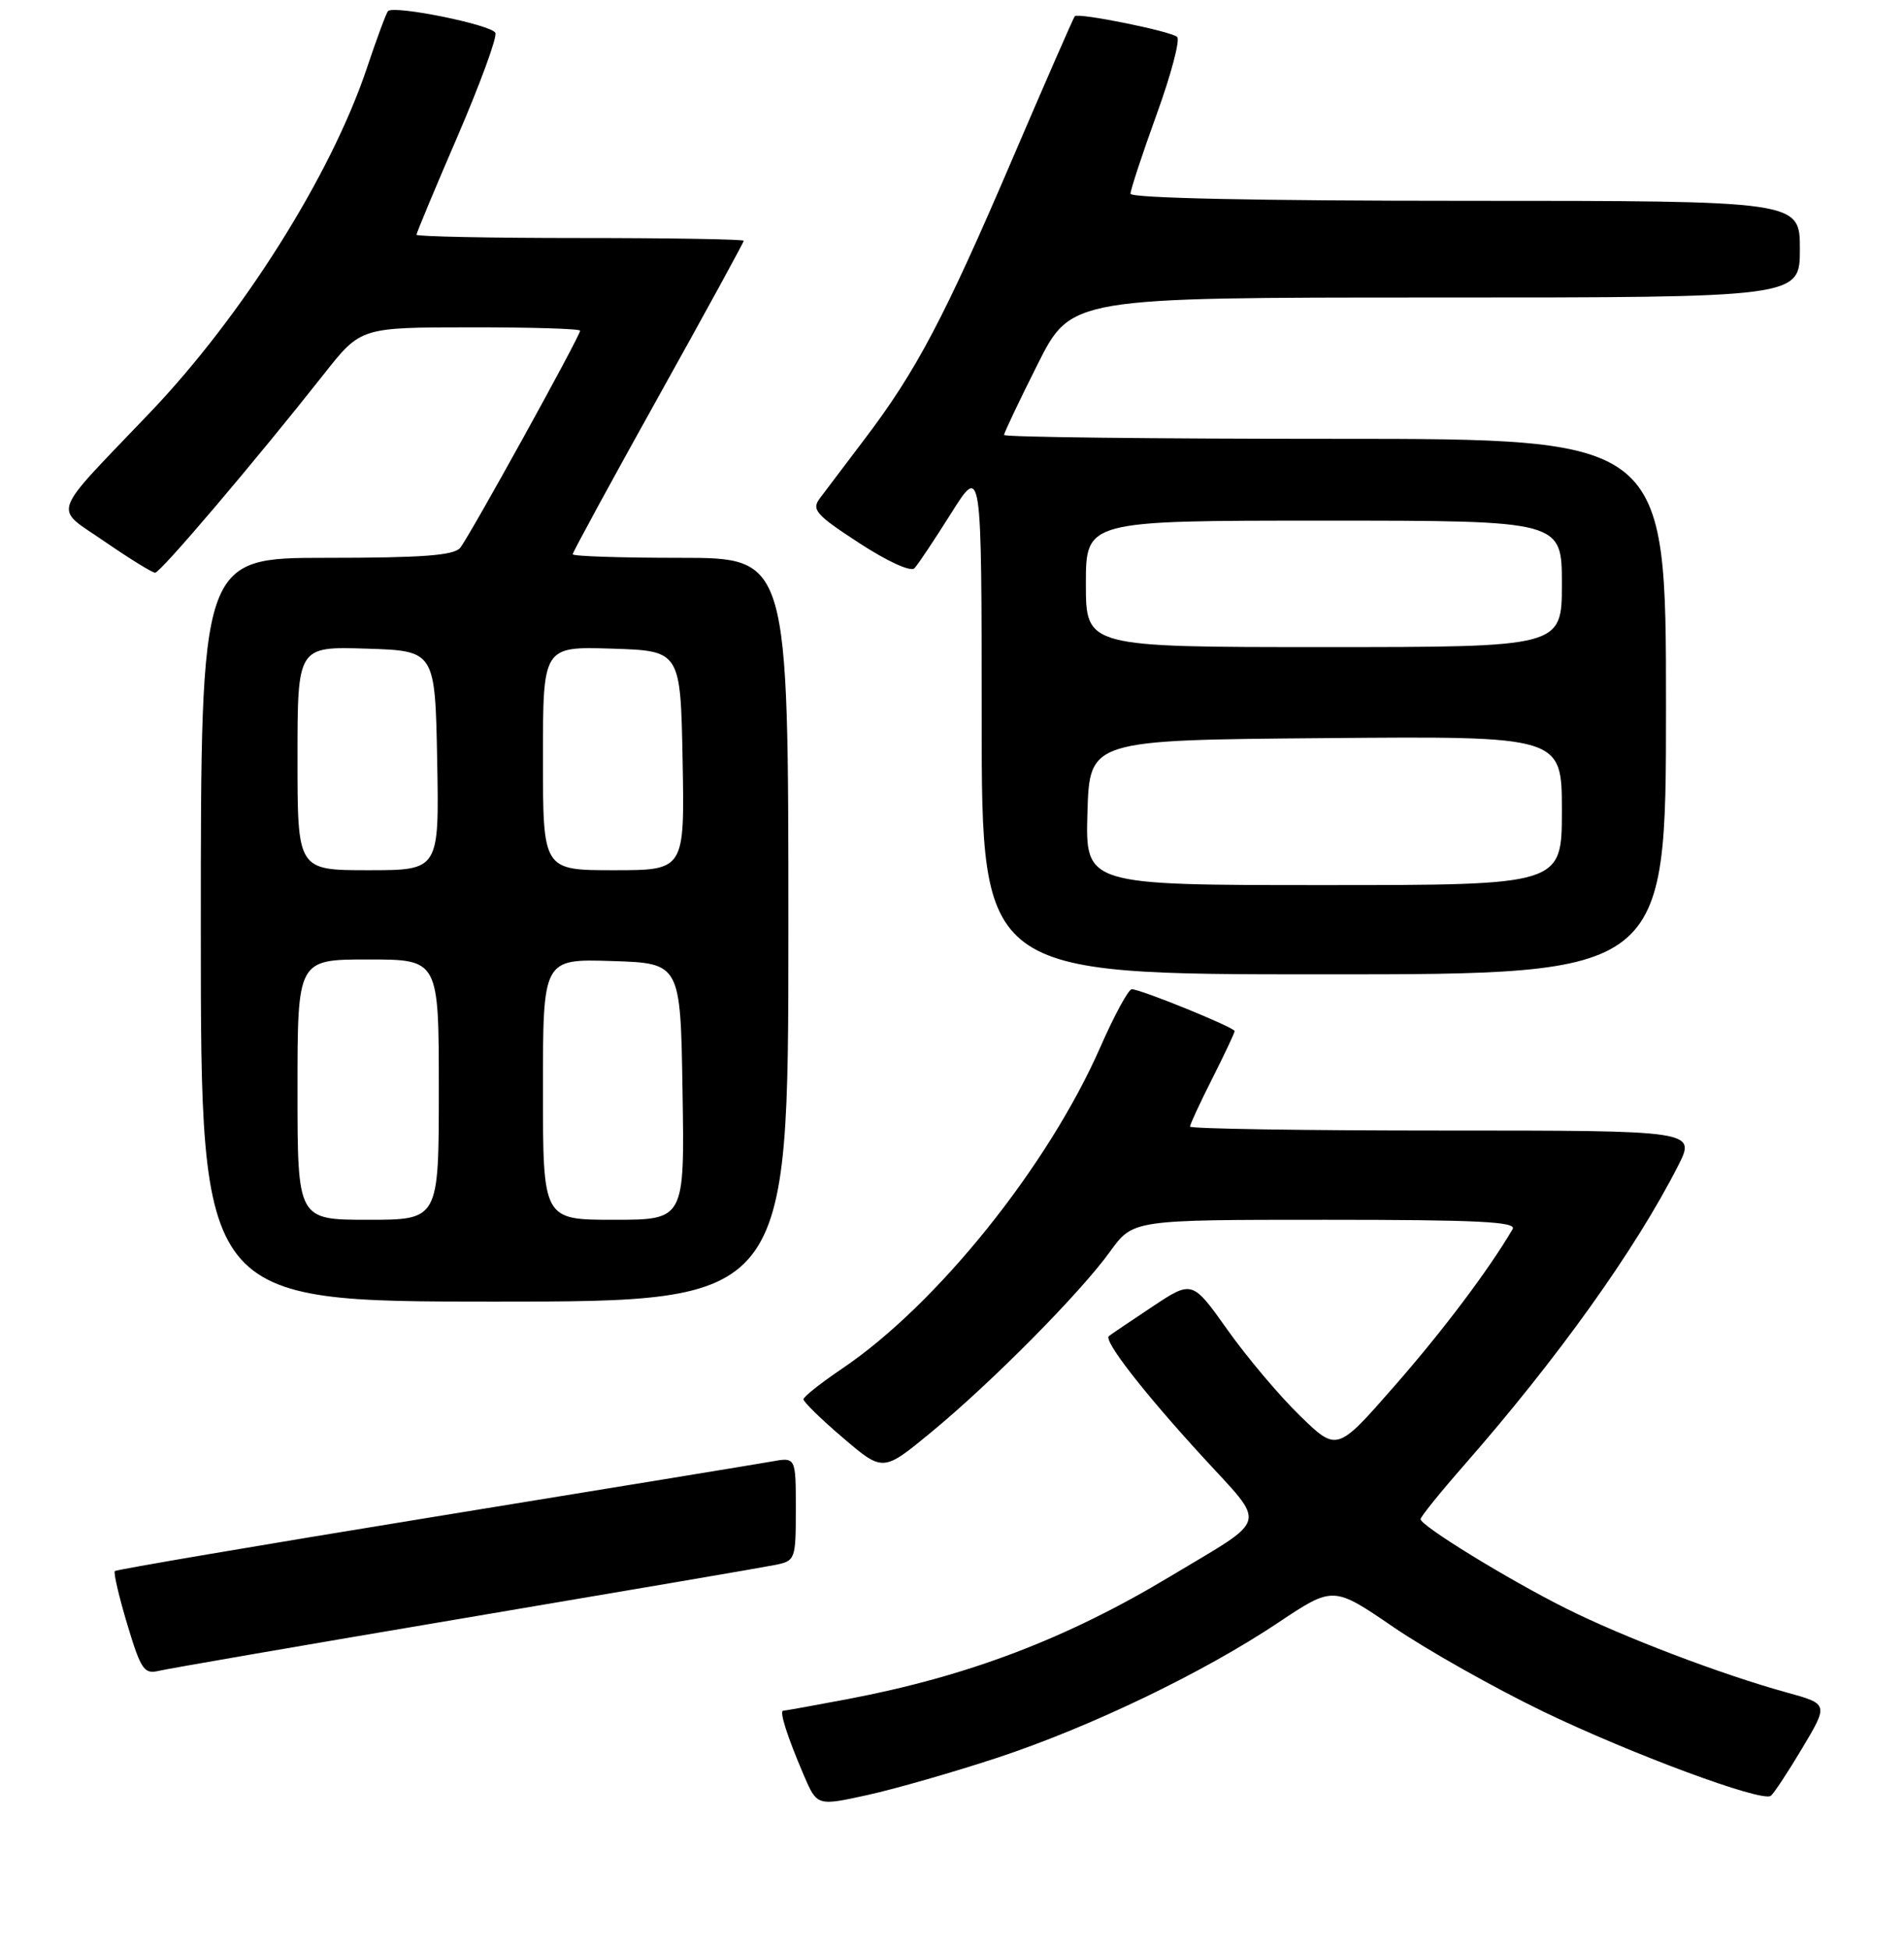 <?xml version="1.0" encoding="UTF-8" standalone="no"?>
<!DOCTYPE svg PUBLIC "-//W3C//DTD SVG 1.1//EN" "http://www.w3.org/Graphics/SVG/1.1/DTD/svg11.dtd" >
<svg xmlns="http://www.w3.org/2000/svg" xmlns:xlink="http://www.w3.org/1999/xlink" version="1.1" viewBox="0 0 256 262">
 <g >
 <path fill="currentColor"
d=" M 134.00 236.36 C 146.55 232.22 161.75 224.92 171.88 218.15 C 179.26 213.23 179.26 213.23 187.38 218.78 C 191.85 221.83 200.90 226.93 207.50 230.12 C 219.28 235.80 236.74 242.28 238.07 241.46 C 238.44 241.23 240.34 238.35 242.30 235.07 C 245.86 229.10 245.86 229.10 240.18 227.54 C 231.42 225.12 218.23 220.10 210.53 216.24 C 202.75 212.35 191.00 205.13 191.00 204.25 C 191.00 203.93 193.60 200.71 196.77 197.09 C 209.43 182.65 219.88 168.03 225.62 156.75 C 228.03 152.00 228.03 152.00 194.02 152.00 C 175.31 152.00 160.00 151.76 160.00 151.47 C 160.00 151.18 161.35 148.27 163.00 145.00 C 164.65 141.73 166.00 138.87 166.00 138.63 C 166.00 138.14 153.37 133.00 152.17 133.00 C 151.73 133.00 149.83 136.49 147.96 140.75 C 140.92 156.80 125.99 175.39 113.24 184.00 C 110.39 185.93 108.04 187.78 108.03 188.13 C 108.01 188.47 110.41 190.82 113.36 193.33 C 118.72 197.91 118.72 197.91 125.22 192.55 C 133.39 185.81 145.26 173.82 149.27 168.25 C 152.34 164.00 152.34 164.00 178.23 164.00 C 198.66 164.00 203.96 164.26 203.38 165.25 C 200.16 170.74 194.02 178.90 187.50 186.34 C 179.76 195.19 179.76 195.19 174.78 190.34 C 172.04 187.68 167.66 182.49 165.05 178.81 C 160.30 172.12 160.30 172.12 154.90 175.71 C 151.93 177.68 149.31 179.45 149.09 179.64 C 148.36 180.25 153.72 187.16 161.60 195.76 C 170.40 205.39 170.81 203.85 157.37 211.93 C 143.41 220.33 130.13 225.38 113.94 228.45 C 109.45 229.30 105.57 230.00 105.32 230.00 C 104.74 230.00 105.81 233.38 108.07 238.67 C 109.86 242.83 109.86 242.83 116.68 241.33 C 120.43 240.50 128.22 238.26 134.00 236.36 Z  M 62.50 217.54 C 83.95 213.92 102.74 210.71 104.25 210.40 C 106.93 209.85 107.00 209.67 107.00 202.88 C 107.00 195.91 107.00 195.91 103.75 196.50 C 101.96 196.82 81.44 200.18 58.15 203.97 C 34.86 207.76 15.64 211.03 15.44 211.23 C 15.24 211.43 15.99 214.65 17.11 218.39 C 18.93 224.45 19.38 225.12 21.32 224.65 C 22.52 224.36 41.05 221.16 62.50 217.54 Z  M 106.00 125.00 C 106.00 75.00 106.00 75.00 91.50 75.00 C 83.53 75.00 77.00 74.79 77.00 74.52 C 77.00 74.26 82.17 64.75 88.50 53.39 C 94.83 42.03 100.00 32.57 100.00 32.37 C 100.00 32.17 90.10 32.00 78.00 32.00 C 65.90 32.00 56.00 31.80 56.00 31.56 C 56.00 31.32 58.48 25.36 61.52 18.33 C 64.55 11.29 66.84 5.04 66.61 4.43 C 66.20 3.35 53.00 0.67 52.17 1.49 C 51.94 1.73 50.65 5.20 49.31 9.21 C 44.49 23.57 32.59 42.47 20.14 55.50 C 6.53 69.76 7.14 68.02 14.07 72.81 C 17.41 75.11 20.47 77.00 20.86 77.00 C 21.58 77.00 34.32 62.00 43.58 50.26 C 48.50 44.02 48.50 44.02 63.25 44.01 C 71.36 44.00 78.00 44.20 78.00 44.46 C 78.00 45.19 63.09 72.19 61.87 73.66 C 61.02 74.68 56.79 75.00 43.88 75.00 C 27.00 75.00 27.00 75.00 27.00 125.00 C 27.00 175.00 27.00 175.00 66.50 175.00 C 106.00 175.00 106.00 175.00 106.00 125.00 Z  M 224.00 95.00 C 224.00 59.00 224.00 59.00 179.50 59.00 C 155.02 59.00 135.00 58.77 135.00 58.48 C 135.00 58.19 137.03 53.92 139.51 48.98 C 144.02 40.00 144.02 40.00 193.01 40.00 C 242.00 40.00 242.00 40.00 242.00 33.50 C 242.00 27.00 242.00 27.00 197.00 27.00 C 169.23 27.00 152.00 26.64 152.00 26.05 C 152.00 25.53 153.58 20.72 155.52 15.37 C 157.46 10.02 158.70 5.33 158.27 4.96 C 157.41 4.19 144.97 1.68 144.51 2.18 C 144.34 2.36 140.57 10.99 136.12 21.37 C 127.00 42.67 123.20 49.88 116.30 58.97 C 113.66 62.45 110.92 66.07 110.22 67.01 C 109.09 68.53 109.70 69.22 115.52 73.01 C 119.34 75.50 122.46 76.92 122.95 76.40 C 123.42 75.91 125.64 72.58 127.89 69.00 C 131.98 62.50 131.98 62.50 131.99 96.75 C 132.00 131.00 132.00 131.00 178.00 131.00 C 224.00 131.00 224.00 131.00 224.00 95.00 Z  M 40.00 146.50 C 40.00 129.00 40.00 129.00 49.50 129.00 C 59.00 129.00 59.00 129.00 59.00 146.50 C 59.00 164.00 59.00 164.00 49.50 164.00 C 40.00 164.00 40.00 164.00 40.00 146.50 Z  M 73.00 146.46 C 73.00 128.92 73.00 128.92 82.25 129.21 C 91.50 129.50 91.50 129.50 91.77 146.75 C 92.05 164.00 92.05 164.00 82.52 164.00 C 73.00 164.00 73.00 164.00 73.00 146.46 Z  M 40.00 101.96 C 40.00 86.92 40.00 86.92 49.25 87.21 C 58.50 87.50 58.50 87.50 58.78 102.25 C 59.05 117.00 59.05 117.00 49.53 117.00 C 40.00 117.00 40.00 117.00 40.00 101.96 Z  M 73.00 101.96 C 73.00 86.92 73.00 86.92 82.25 87.21 C 91.50 87.50 91.50 87.50 91.78 102.25 C 92.05 117.00 92.05 117.00 82.53 117.00 C 73.00 117.00 73.00 117.00 73.00 101.96 Z  M 146.21 109.25 C 146.50 99.50 146.50 99.50 178.25 99.24 C 210.00 98.97 210.00 98.97 210.00 108.99 C 210.00 119.00 210.00 119.00 177.96 119.00 C 145.93 119.00 145.93 119.00 146.21 109.25 Z  M 146.00 78.50 C 146.00 70.00 146.00 70.00 178.00 70.00 C 210.00 70.00 210.00 70.00 210.00 78.50 C 210.00 87.00 210.00 87.00 178.00 87.00 C 146.00 87.00 146.00 87.00 146.00 78.50 Z "/>
</g>
</svg>